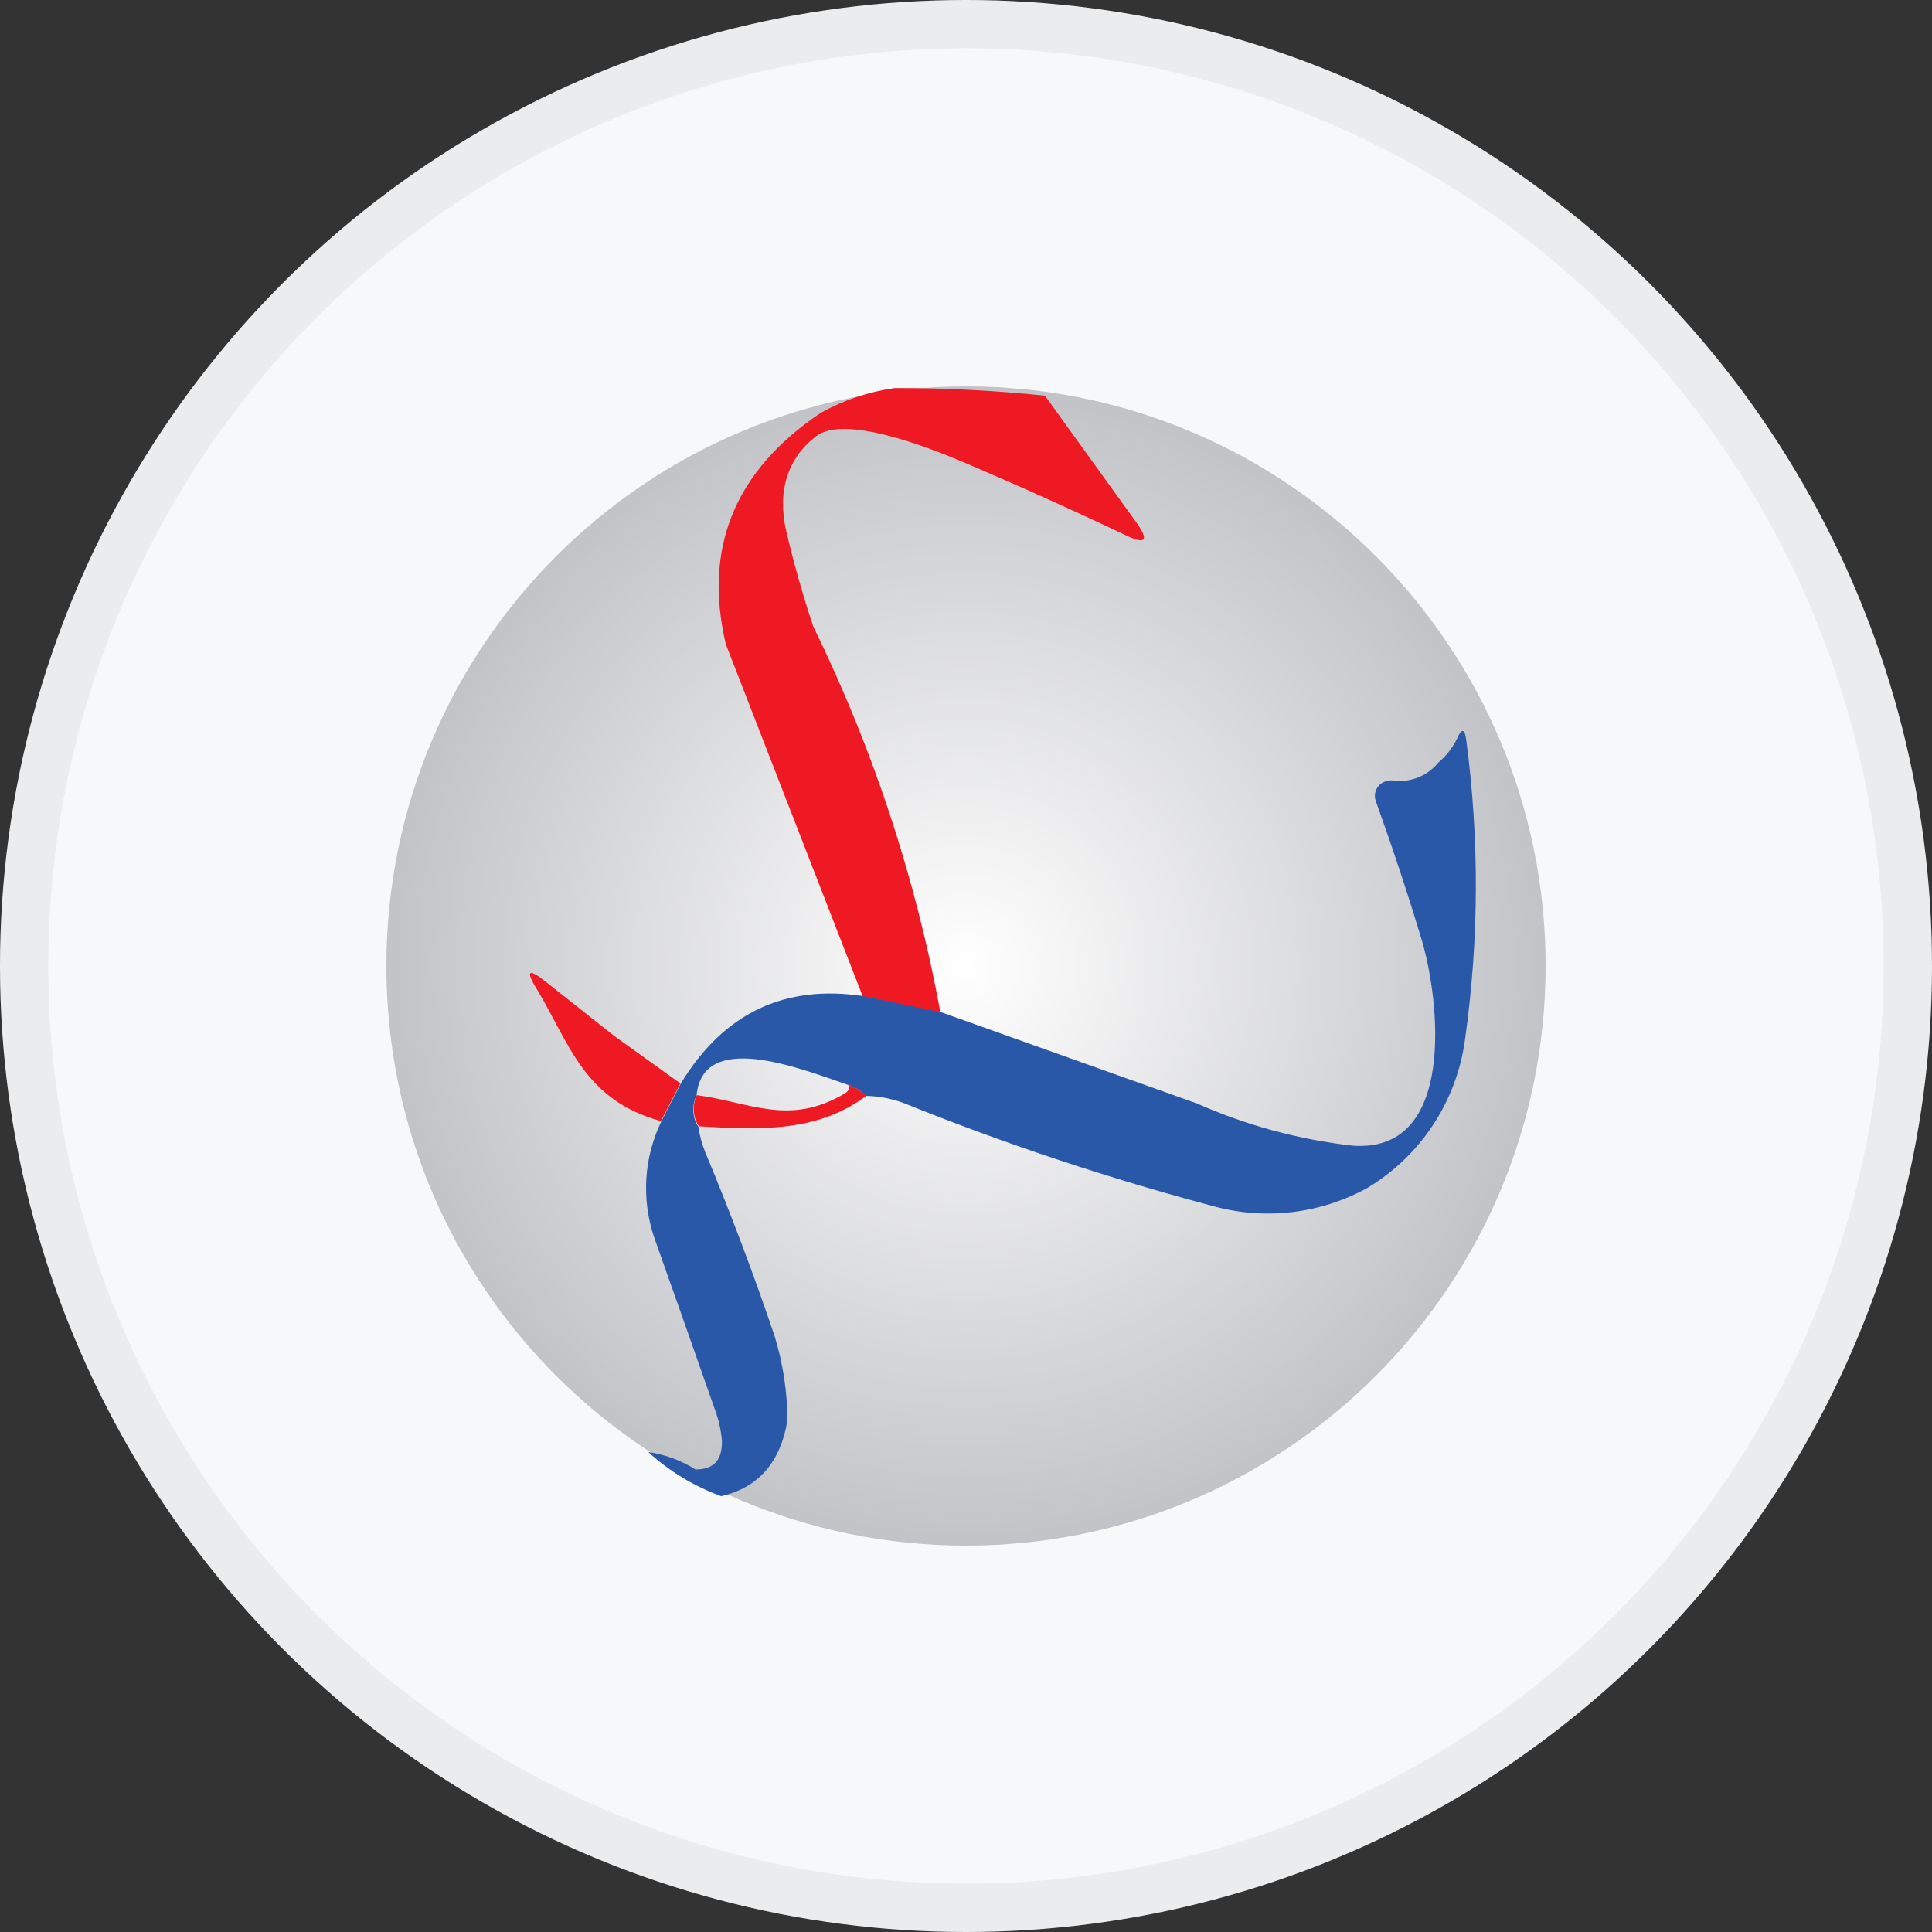 <svg width="40" height="40" viewBox="0 0 40 40" fill="none" xmlns="http://www.w3.org/2000/svg">
<rect x="0" y="0" width="40" height="40" fill="#333333" stroke="none"/>
<circle cx="20" cy="20" r="20" fill="#F6F8FA"/>
<path d="M20 32C26.627 32 32 26.627 32 20C32 13.373 26.627 8 20 8C13.373 8 8 13.373 8 20C8 26.627 13.373 32 20 32Z" fill="url(#paint0_radial_17752_43845)"/>
<path d="M21.634 8.192L23.524 10.812C23.797 11.194 23.723 11.283 23.303 11.08C22.199 10.555 21.045 10.036 19.84 9.524C19.21 9.263 17.481 8.579 16.895 9.033C16.31 9.486 16.083 10.16 16.282 11.01C16.439 11.678 16.624 12.33 16.836 12.966C18.076 15.499 18.962 18.19 19.471 20.964L17.862 20.63L15.028 13.34C14.556 11.344 15.211 9.747 16.993 8.548C17.467 8.284 17.986 8.11 18.523 8.035C19.562 8.032 20.601 8.085 21.634 8.192Z" fill="#EE1923"/>
<path d="M28.316 24.591C27.357 25.123 26.229 25.264 25.168 24.985C22.975 24.404 20.82 23.688 18.716 22.84C18.465 22.746 18.2 22.695 17.932 22.689C17.816 22.574 17.673 22.491 17.516 22.447C16.543 22.113 14.544 21.323 14.421 22.686C14.37 22.788 14.348 22.901 14.355 23.014C14.362 23.128 14.399 23.237 14.462 23.332C14.486 23.516 14.535 23.696 14.607 23.867C15.131 25.127 15.609 26.393 16.039 27.668C16.211 28.23 16.3 28.814 16.304 29.402C16.162 30.272 15.702 30.801 14.931 30.977C14.374 30.773 13.861 30.463 13.423 30.064C13.769 30.114 14.102 30.236 14.399 30.423C14.773 30.423 14.956 30.237 14.947 29.825C14.925 29.587 14.87 29.354 14.783 29.132C14.373 27.962 13.96 26.79 13.542 25.614C13.276 24.822 13.331 23.957 13.697 23.206L14.1 22.425C14.983 20.976 16.243 20.376 17.878 20.624L19.487 20.957L24.783 22.847C25.804 23.299 26.889 23.593 27.998 23.719C30.158 23.889 29.812 20.709 29.431 19.446C29.148 18.508 28.833 17.556 28.486 16.59C28.471 16.55 28.464 16.507 28.466 16.465C28.468 16.422 28.478 16.38 28.497 16.341C28.515 16.302 28.541 16.268 28.574 16.24C28.606 16.212 28.644 16.191 28.685 16.178C28.733 16.159 28.785 16.153 28.836 16.159C29.012 16.184 29.192 16.163 29.357 16.098C29.523 16.032 29.669 15.925 29.78 15.787C29.941 15.652 30.072 15.485 30.165 15.296C30.262 15.072 30.325 15.082 30.357 15.321C30.63 17.378 30.622 19.463 30.332 21.518C30.248 22.149 30.023 22.752 29.674 23.284C29.326 23.816 28.861 24.263 28.316 24.591Z" fill="#2A58A9"/>
<path d="M12.717 21.448L14.087 22.431L13.684 23.212C12.088 22.774 11.795 21.609 11.118 20.485C10.876 20.092 10.936 20.039 11.297 20.324L12.717 21.448Z" fill="#EE1923"/>
<path d="M17.518 22.447C17.675 22.49 17.819 22.574 17.934 22.689C16.926 23.445 15.73 23.395 14.47 23.319C14.408 23.224 14.371 23.115 14.364 23.002C14.356 22.888 14.379 22.775 14.429 22.674C15.525 22.818 16.337 23.325 17.49 22.639C17.524 22.62 17.553 22.592 17.572 22.557C17.593 22.498 17.575 22.462 17.518 22.447Z" fill="#EE1923"/>
<circle cx="20" cy="20" r="19.5" stroke="black" stroke-opacity="0.05"/>
<defs>
<radialGradient id="paint0_radial_17752_43845" cx="0" cy="0" r="1" gradientUnits="userSpaceOnUse" gradientTransform="translate(20 20) rotate(90) scale(12)">
<stop stop-color="white"/>
<stop offset="1" stop-color="#C2C3C7"/>
</radialGradient>
</defs>
</svg>
